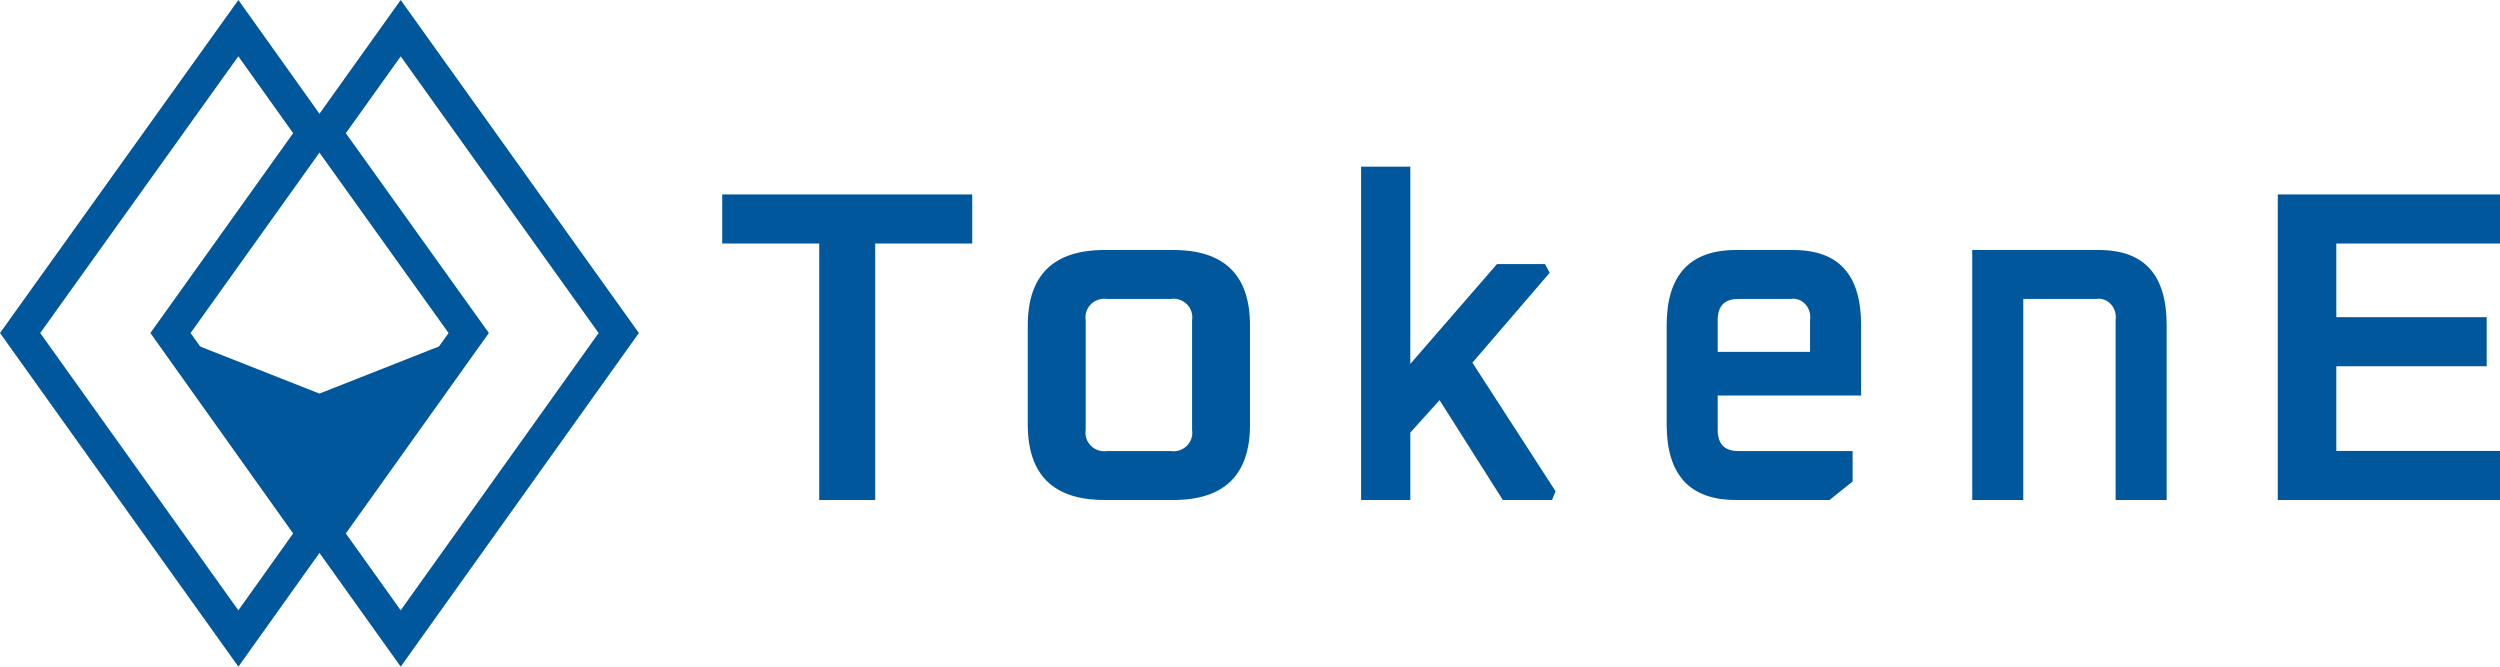 <svg width="90" height="24" viewBox="0 0 90 24" fill="none" xmlns="http://www.w3.org/2000/svg">
<path d="M26 8.767V7H35V8.767H31.507V18H29.492V8.767H26Z" fill="#01579B"/>
<path d="M37 15.286V11.714C37 9.905 37.921 9 39.764 9H42.236C44.079 9 45 9.905 45 11.714V15.286C45 17.095 44.079 18 42.236 18H39.764C37.921 18 37 17.095 37 15.286ZM39.085 15.476C39.068 15.58 39.077 15.686 39.11 15.786C39.143 15.886 39.2 15.977 39.276 16.051C39.351 16.125 39.444 16.181 39.545 16.213C39.647 16.246 39.755 16.254 39.861 16.238H42.139C42.245 16.254 42.353 16.246 42.455 16.213C42.556 16.181 42.649 16.125 42.725 16.051C42.8 15.977 42.857 15.886 42.89 15.786C42.923 15.686 42.932 15.58 42.915 15.476V11.524C42.932 11.42 42.923 11.314 42.89 11.214C42.857 11.114 42.8 11.023 42.725 10.949C42.649 10.875 42.556 10.819 42.455 10.787C42.353 10.754 42.245 10.746 42.139 10.762H39.861C39.755 10.746 39.647 10.754 39.545 10.787C39.444 10.819 39.351 10.875 39.276 10.949C39.2 11.023 39.143 11.114 39.11 11.214C39.077 11.314 39.068 11.42 39.085 11.524V15.476Z" fill="#01579B"/>
<path d="M49 18V6H50.771V13.101L53.892 9.506H55.62L55.789 9.82L53.006 13.056L56 17.685L55.873 18H54.102L51.825 14.405L50.771 15.573V18H49Z" fill="#01579B"/>
<path d="M60 15.286V11.714C60 9.905 60.831 9 62.494 9H64.55C66.213 9 67 9.905 67 11.714V14.238H61.837V15.476C61.837 16 62.1 16.238 62.581 16.238H66.694V17.333L65.862 18H62.494C60.831 18 60 17.095 60 15.286ZM61.837 12.667H65.162V11.524C65.177 11.42 65.17 11.314 65.14 11.214C65.11 11.114 65.059 11.023 64.99 10.949C64.922 10.875 64.839 10.819 64.747 10.787C64.655 10.754 64.558 10.746 64.463 10.762H62.581C62.1 10.762 61.837 11 61.837 11.524V12.667Z" fill="#01579B"/>
<path d="M71 18V9H75.55C77.213 9 78 9.905 78 11.714V18H76.162V11.524C76.177 11.42 76.17 11.314 76.14 11.214C76.11 11.114 76.059 11.023 75.99 10.949C75.922 10.875 75.839 10.819 75.747 10.787C75.655 10.754 75.558 10.746 75.463 10.762H72.838V18H71Z" fill="#01579B"/>
<path d="M82 18V7H90V8.767H84.108V11.418H89.521V13.185H84.108V16.233H90V18H82Z" fill="#01579B"/>
<path fill-rule="evenodd" clip-rule="evenodd" d="M14.425 0L23 11.988L14.426 24L11 19.204L16.149 11.989L11 4.796L14.425 0ZM14.426 2.029L12.45 4.795L17.599 11.988L12.45 19.204L14.425 21.97L21.55 11.989L14.426 2.029Z" fill="#01579B"/>
<path fill-rule="evenodd" clip-rule="evenodd" d="M8.582 0L12 4.795L6.861 11.989L12 19.205L8.582 24L0 11.988L8.582 0ZM1.448 11.989L8.581 21.972L10.553 19.204L5.414 11.988L10.553 4.794L8.58 2.027L1.448 11.989Z" fill="#01579B"/>
<path d="M17 12L11.5 14.169L6 12L11.5 19L17 12Z" fill="#01579B"/>
</svg>
